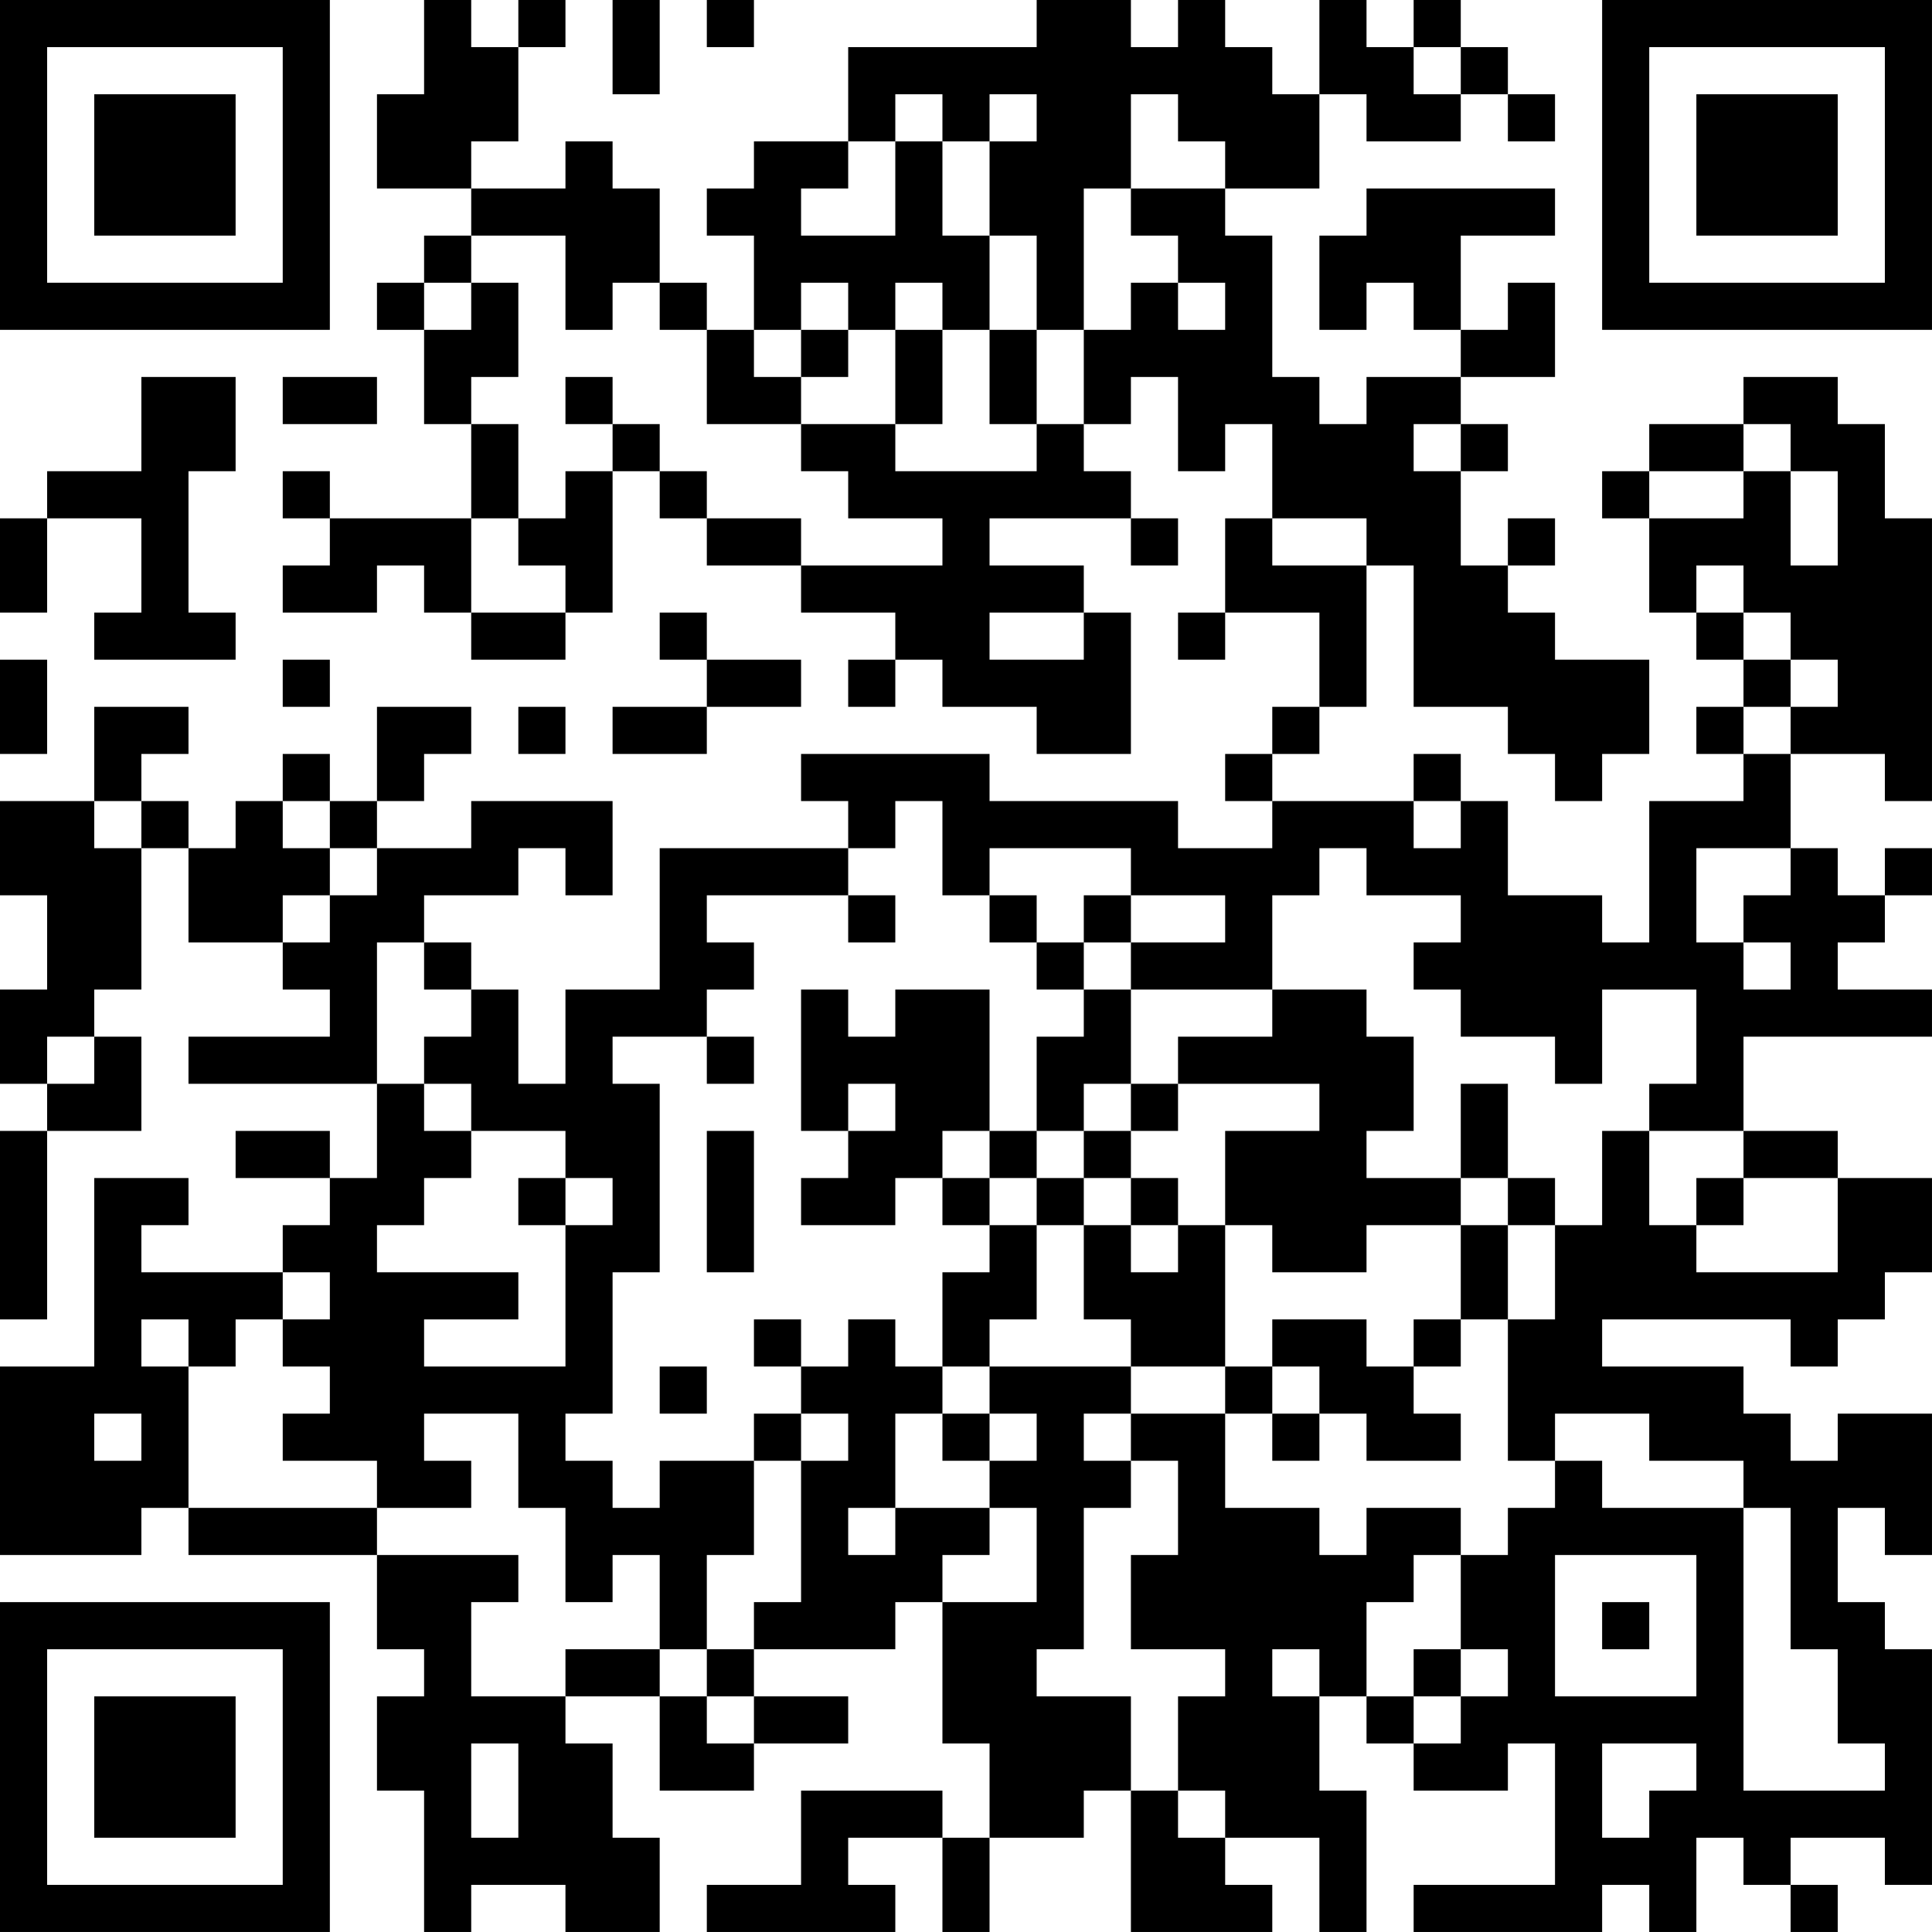 <?xml version="1.0" encoding="UTF-8"?>
<svg xmlns="http://www.w3.org/2000/svg" version="1.1" width="200" height="200" viewBox="0 0 200 200"><rect x="0" y="0" width="200" height="200" fill="#ffffff"/><g transform="scale(4.878)"><g transform="translate(0,0)"><path fill-rule="evenodd" d="M9 0L9 2L8 2L8 4L10 4L10 5L9 5L9 6L8 6L8 7L9 7L9 9L10 9L10 11L7 11L7 10L6 10L6 11L7 11L7 12L6 12L6 13L8 13L8 12L9 12L9 13L10 13L10 14L12 14L12 13L13 13L13 10L14 10L14 11L15 11L15 12L17 12L17 13L19 13L19 14L18 14L18 15L19 15L19 14L20 14L20 15L22 15L22 16L24 16L24 13L23 13L23 12L21 12L21 11L24 11L24 12L25 12L25 11L24 11L24 10L23 10L23 9L24 9L24 8L25 8L25 10L26 10L26 9L27 9L27 11L26 11L26 13L25 13L25 14L26 14L26 13L28 13L28 15L27 15L27 16L26 16L26 17L27 17L27 18L25 18L25 17L21 17L21 16L17 16L17 17L18 17L18 18L14 18L14 21L12 21L12 23L11 23L11 21L10 21L10 20L9 20L9 19L11 19L11 18L12 18L12 19L13 19L13 17L10 17L10 18L8 18L8 17L9 17L9 16L10 16L10 15L8 15L8 17L7 17L7 16L6 16L6 17L5 17L5 18L4 18L4 17L3 17L3 16L4 16L4 15L2 15L2 17L0 17L0 19L1 19L1 21L0 21L0 23L1 23L1 24L0 24L0 28L1 28L1 24L3 24L3 22L2 22L2 21L3 21L3 18L4 18L4 20L6 20L6 21L7 21L7 22L4 22L4 23L8 23L8 25L7 25L7 24L5 24L5 25L7 25L7 26L6 26L6 27L3 27L3 26L4 26L4 25L2 25L2 29L0 29L0 33L3 33L3 32L4 32L4 33L8 33L8 35L9 35L9 36L8 36L8 38L9 38L9 41L10 41L10 40L12 40L12 41L14 41L14 39L13 39L13 37L12 37L12 36L14 36L14 38L16 38L16 37L18 37L18 36L16 36L16 35L19 35L19 34L20 34L20 37L21 37L21 39L20 39L20 38L17 38L17 40L15 40L15 41L19 41L19 40L18 40L18 39L20 39L20 41L21 41L21 39L23 39L23 38L24 38L24 41L27 41L27 40L26 40L26 39L28 39L28 41L29 41L29 38L28 38L28 36L29 36L29 37L30 37L30 38L32 38L32 37L33 37L33 40L30 40L30 41L34 41L34 40L35 40L35 41L36 41L36 39L37 39L37 40L38 40L38 41L39 41L39 40L38 40L38 39L40 39L40 40L41 40L41 35L40 35L40 34L39 34L39 32L40 32L40 33L41 33L41 30L39 30L39 31L38 31L38 30L37 30L37 29L34 29L34 28L38 28L38 29L39 29L39 28L40 28L40 27L41 27L41 25L39 25L39 24L37 24L37 22L41 22L41 21L39 21L39 20L40 20L40 19L41 19L41 18L40 18L40 19L39 19L39 18L38 18L38 16L40 16L40 17L41 17L41 11L40 11L40 9L39 9L39 8L37 8L37 9L35 9L35 10L34 10L34 11L35 11L35 13L36 13L36 14L37 14L37 15L36 15L36 16L37 16L37 17L35 17L35 20L34 20L34 19L32 19L32 17L31 17L31 16L30 16L30 17L27 17L27 16L28 16L28 15L29 15L29 12L30 12L30 15L32 15L32 16L33 16L33 17L34 17L34 16L35 16L35 14L33 14L33 13L32 13L32 12L33 12L33 11L32 11L32 12L31 12L31 10L32 10L32 9L31 9L31 8L33 8L33 6L32 6L32 7L31 7L31 5L33 5L33 4L29 4L29 5L28 5L28 7L29 7L29 6L30 6L30 7L31 7L31 8L29 8L29 9L28 9L28 8L27 8L27 5L26 5L26 4L28 4L28 2L29 2L29 3L31 3L31 2L32 2L32 3L33 3L33 2L32 2L32 1L31 1L31 0L30 0L30 1L29 1L29 0L28 0L28 2L27 2L27 1L26 1L26 0L25 0L25 1L24 1L24 0L22 0L22 1L18 1L18 3L16 3L16 4L15 4L15 5L16 5L16 7L15 7L15 6L14 6L14 4L13 4L13 3L12 3L12 4L10 4L10 3L11 3L11 1L12 1L12 0L11 0L11 1L10 1L10 0ZM13 0L13 2L14 2L14 0ZM15 0L15 1L16 1L16 0ZM30 1L30 2L31 2L31 1ZM19 2L19 3L18 3L18 4L17 4L17 5L19 5L19 3L20 3L20 5L21 5L21 7L20 7L20 6L19 6L19 7L18 7L18 6L17 6L17 7L16 7L16 8L17 8L17 9L15 9L15 7L14 7L14 6L13 6L13 7L12 7L12 5L10 5L10 6L9 6L9 7L10 7L10 6L11 6L11 8L10 8L10 9L11 9L11 11L10 11L10 13L12 13L12 12L11 12L11 11L12 11L12 10L13 10L13 9L14 9L14 10L15 10L15 11L17 11L17 12L20 12L20 11L18 11L18 10L17 10L17 9L19 9L19 10L22 10L22 9L23 9L23 7L24 7L24 6L25 6L25 7L26 7L26 6L25 6L25 5L24 5L24 4L26 4L26 3L25 3L25 2L24 2L24 4L23 4L23 7L22 7L22 5L21 5L21 3L22 3L22 2L21 2L21 3L20 3L20 2ZM17 7L17 8L18 8L18 7ZM19 7L19 9L20 9L20 7ZM21 7L21 9L22 9L22 7ZM3 8L3 10L1 10L1 11L0 11L0 13L1 13L1 11L3 11L3 13L2 13L2 14L5 14L5 13L4 13L4 10L5 10L5 8ZM6 8L6 9L8 9L8 8ZM12 8L12 9L13 9L13 8ZM30 9L30 10L31 10L31 9ZM37 9L37 10L35 10L35 11L37 11L37 10L38 10L38 12L39 12L39 10L38 10L38 9ZM27 11L27 12L29 12L29 11ZM36 12L36 13L37 13L37 14L38 14L38 15L37 15L37 16L38 16L38 15L39 15L39 14L38 14L38 13L37 13L37 12ZM14 13L14 14L15 14L15 15L13 15L13 16L15 16L15 15L17 15L17 14L15 14L15 13ZM21 13L21 14L23 14L23 13ZM0 14L0 16L1 16L1 14ZM6 14L6 15L7 15L7 14ZM11 15L11 16L12 16L12 15ZM2 17L2 18L3 18L3 17ZM6 17L6 18L7 18L7 19L6 19L6 20L7 20L7 19L8 19L8 18L7 18L7 17ZM19 17L19 18L18 18L18 19L15 19L15 20L16 20L16 21L15 21L15 22L13 22L13 23L14 23L14 27L13 27L13 30L12 30L12 31L13 31L13 32L14 32L14 31L16 31L16 33L15 33L15 35L14 35L14 33L13 33L13 34L12 34L12 32L11 32L11 30L9 30L9 31L10 31L10 32L8 32L8 31L6 31L6 30L7 30L7 29L6 29L6 28L7 28L7 27L6 27L6 28L5 28L5 29L4 29L4 28L3 28L3 29L4 29L4 32L8 32L8 33L11 33L11 34L10 34L10 36L12 36L12 35L14 35L14 36L15 36L15 37L16 37L16 36L15 36L15 35L16 35L16 34L17 34L17 31L18 31L18 30L17 30L17 29L18 29L18 28L19 28L19 29L20 29L20 30L19 30L19 32L18 32L18 33L19 33L19 32L21 32L21 33L20 33L20 34L22 34L22 32L21 32L21 31L22 31L22 30L21 30L21 29L24 29L24 30L23 30L23 31L24 31L24 32L23 32L23 35L22 35L22 36L24 36L24 38L25 38L25 39L26 39L26 38L25 38L25 36L26 36L26 35L24 35L24 33L25 33L25 31L24 31L24 30L26 30L26 32L28 32L28 33L29 33L29 32L31 32L31 33L30 33L30 34L29 34L29 36L30 36L30 37L31 37L31 36L32 36L32 35L31 35L31 33L32 33L32 32L33 32L33 31L34 31L34 32L37 32L37 38L40 38L40 37L39 37L39 35L38 35L38 32L37 32L37 31L35 31L35 30L33 30L33 31L32 31L32 28L33 28L33 26L34 26L34 24L35 24L35 26L36 26L36 27L39 27L39 25L37 25L37 24L35 24L35 23L36 23L36 21L34 21L34 23L33 23L33 22L31 22L31 21L30 21L30 20L31 20L31 19L29 19L29 18L28 18L28 19L27 19L27 21L24 21L24 20L26 20L26 19L24 19L24 18L21 18L21 19L20 19L20 17ZM30 17L30 18L31 18L31 17ZM36 18L36 20L37 20L37 21L38 21L38 20L37 20L37 19L38 19L38 18ZM18 19L18 20L19 20L19 19ZM21 19L21 20L22 20L22 21L23 21L23 22L22 22L22 24L21 24L21 21L19 21L19 22L18 22L18 21L17 21L17 24L18 24L18 25L17 25L17 26L19 26L19 25L20 25L20 26L21 26L21 27L20 27L20 29L21 29L21 28L22 28L22 26L23 26L23 28L24 28L24 29L26 29L26 30L27 30L27 31L28 31L28 30L29 30L29 31L31 31L31 30L30 30L30 29L31 29L31 28L32 28L32 26L33 26L33 25L32 25L32 23L31 23L31 25L29 25L29 24L30 24L30 22L29 22L29 21L27 21L27 22L25 22L25 23L24 23L24 21L23 21L23 20L24 20L24 19L23 19L23 20L22 20L22 19ZM8 20L8 23L9 23L9 24L10 24L10 25L9 25L9 26L8 26L8 27L11 27L11 28L9 28L9 29L12 29L12 26L13 26L13 25L12 25L12 24L10 24L10 23L9 23L9 22L10 22L10 21L9 21L9 20ZM1 22L1 23L2 23L2 22ZM15 22L15 23L16 23L16 22ZM18 23L18 24L19 24L19 23ZM23 23L23 24L22 24L22 25L21 25L21 24L20 24L20 25L21 25L21 26L22 26L22 25L23 25L23 26L24 26L24 27L25 27L25 26L26 26L26 29L27 29L27 30L28 30L28 29L27 29L27 28L29 28L29 29L30 29L30 28L31 28L31 26L32 26L32 25L31 25L31 26L29 26L29 27L27 27L27 26L26 26L26 24L28 24L28 23L25 23L25 24L24 24L24 23ZM15 24L15 27L16 27L16 24ZM23 24L23 25L24 25L24 26L25 26L25 25L24 25L24 24ZM11 25L11 26L12 26L12 25ZM36 25L36 26L37 26L37 25ZM16 28L16 29L17 29L17 28ZM14 29L14 30L15 30L15 29ZM2 30L2 31L3 31L3 30ZM16 30L16 31L17 31L17 30ZM20 30L20 31L21 31L21 30ZM33 33L33 36L36 36L36 33ZM34 34L34 35L35 35L35 34ZM27 35L27 36L28 36L28 35ZM30 35L30 36L31 36L31 35ZM10 37L10 39L11 39L11 37ZM34 37L34 39L35 39L35 38L36 38L36 37ZM0 0L0 7L7 7L7 0ZM1 1L1 6L6 6L6 1ZM2 2L2 5L5 5L5 2ZM34 0L34 7L41 7L41 0ZM35 1L35 6L40 6L40 1ZM36 2L36 5L39 5L39 2ZM0 34L0 41L7 41L7 34ZM1 35L1 40L6 40L6 35ZM2 36L2 39L5 39L5 36Z" fill="#000000"/></g></g></svg>
